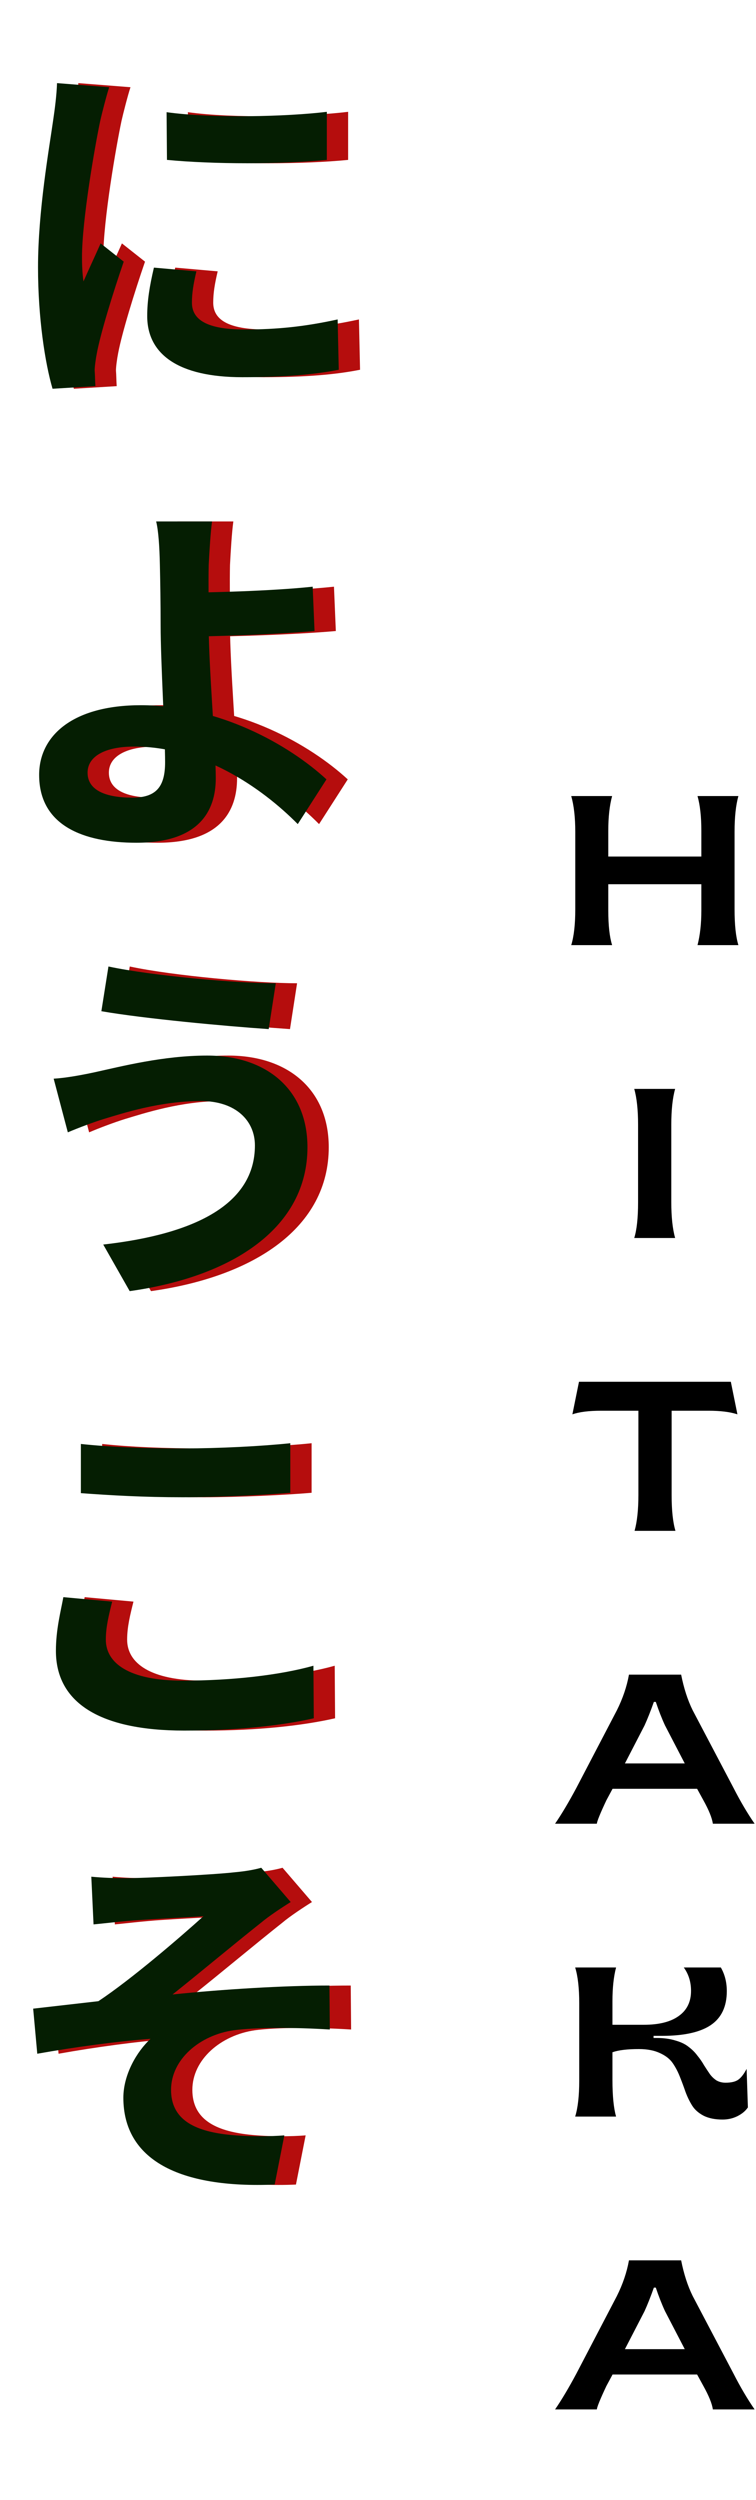 <svg width="284" height="939" viewBox="0 0 284 939" fill="none" xmlns="http://www.w3.org/2000/svg">
<path d="M70.58 42.14L70.72 60.06C88.22 61.74 113.7 61.74 130.78 60.06V42C115.8 43.82 87.8 44.52 70.58 42.14ZM81.78 101.92L65.82 100.52C64.14 107.66 63.3 113.12 63.3 118.72C63.3 133 74.92 141.68 99 141.68C114.82 141.68 126.16 140.7 135.26 138.88L134.84 119.98C122.66 122.64 112.3 123.76 99.84 123.76C85.56 123.76 80.1 119.98 80.1 113.68C80.1 110.04 80.66 106.68 81.78 101.92ZM49.02 32.76L29.42 31.22C29.28 35.7 28.58 41.02 28.02 44.8C26.48 55.72 22.28 79.24 22.28 100.38C22.28 119.42 24.94 136.5 27.74 146.02L43.84 145.04C43.7 143.08 43.7 140.7 43.56 139.16C43.56 137.76 43.98 134.68 44.4 132.58C45.8 125.16 50.42 110.04 54.48 98.28L45.8 91.42C43.7 96.18 41.46 100.94 39.36 105.7C38.94 102.9 38.8 99.4 38.8 96.6C38.8 82.6 43.7 54.6 45.66 45.36C46.22 42.84 48.04 35.7 49.02 32.76ZM87.66 195.86H66.66C67.5 199.22 67.92 205.24 68.06 212.24C68.2 218.26 68.34 226.52 68.34 234.92C68.34 248.22 70.02 276.5 70.02 286.3C70.02 295.54 66.66 299.6 57.7 299.6C47.9 299.6 40.9 296.94 40.9 290.22C40.9 284.06 47.48 280.42 58.4 280.42C83.74 280.42 106 295.54 119.86 309.54L130.64 292.74C116.36 279.58 90.18 264.88 60.92 264.88C35.3 264.88 22.7 276.36 22.7 291.06C22.7 309.96 39.08 316.54 59.24 316.54C82.62 316.54 89.06 304.78 89.06 292.32C89.06 280.56 86.4 250.46 86.4 234.92C86.4 226.94 86.26 218.96 86.4 212.24C86.68 206.78 87.1 199.92 87.66 195.86ZM77.02 222.6V239.12C85.7 239.12 110.34 238.42 126.16 237.02L125.46 220.36C109.78 222.04 85.28 222.6 77.02 222.6ZM103.76 430.22C103.76 452.2 81.5 463.54 46.78 467.46L56.72 484.96C95.64 479.5 123.5 461.02 123.5 430.92C123.5 409.08 107.96 396.48 85.84 396.48C69.32 396.48 53.64 400.54 43.42 402.78C38.8 403.76 32.92 404.88 28.16 405.16L33.48 425.32C37.4 423.64 43 421.54 47.06 420.28C54.06 418.18 68.06 413.56 83.46 413.56C96.62 413.56 103.76 420.98 103.76 430.22ZM48.74 363.02L46.08 379.82C62.18 382.62 92.56 385.42 108.94 386.54L111.6 369.32C96.9 369.32 65.12 366.52 48.74 363.02ZM38.38 542.36V560.84C49.86 561.68 62.04 562.38 76.6 562.38C90.04 562.38 107.26 561.54 117.06 560.7V542.08C106.42 543.2 90.32 544.04 76.6 544.04C61.76 544.04 48.74 543.48 38.38 542.36ZM50.14 601.58L31.8 599.9C30.82 605.22 29 612.08 29 620.06C29 639.38 45.24 650.02 77.16 650.02C96.76 650.02 113.56 648.2 125.88 645.4L125.74 625.66C113.28 629.16 95.36 631.26 76.6 631.26C56.44 631.26 47.76 624.68 47.76 615.86C47.76 611.1 48.88 606.62 50.14 601.58ZM42.3 704.9L43.14 722.82C47.48 722.4 52.24 721.84 55.6 721.56C61.34 721 78.7 720.16 84.44 719.74C75.76 727.58 57.42 743.4 44.96 751.66C37.68 752.5 27.88 753.62 20.46 754.46L22 771.4C36.14 768.88 51.68 766.78 64.56 765.8C59.38 770.56 54.34 779.24 54.34 787.92C54.34 811.16 75.2 822.08 111.18 820.54L114.82 802.06C109.64 802.48 101.38 802.62 93.54 801.78C80.94 800.38 72.26 796.04 72.26 784.98C72.26 773.5 83.04 764.4 95.78 762.58C104.32 761.46 118.46 761.46 131.9 762.3L131.76 745.78C114.82 745.78 91.58 747.18 72.82 749.14C82.34 741.58 96.06 730.1 106.14 722.12C108.94 719.74 114.26 716.24 117.2 714.42L106.14 701.54C104.18 702.1 100.96 702.8 96.34 703.22C87.8 704.2 61.62 705.46 55.6 705.46C50.84 705.46 46.78 705.32 42.3 704.9Z" fill="#B50D0D"/>
<path d="M62.58 42.14L62.72 60.06C80.22 61.74 105.7 61.74 122.78 60.06V42C107.8 43.82 79.8 44.52 62.58 42.14ZM73.78 101.92L57.82 100.52C56.14 107.66 55.3 113.12 55.3 118.72C55.3 133 66.92 141.68 91 141.68C106.82 141.68 118.16 140.7 127.26 138.88L126.84 119.98C114.66 122.64 104.3 123.76 91.84 123.76C77.56 123.76 72.1 119.98 72.1 113.68C72.1 110.04 72.66 106.68 73.78 101.92ZM41.02 32.76L21.42 31.22C21.28 35.7 20.58 41.02 20.02 44.8C18.48 55.72 14.28 79.24 14.28 100.38C14.28 119.42 16.94 136.5 19.74 146.02L35.84 145.04C35.7 143.08 35.7 140.7 35.56 139.16C35.56 137.76 35.98 134.68 36.4 132.58C37.8 125.16 42.42 110.04 46.48 98.28L37.8 91.42C35.7 96.18 33.46 100.94 31.36 105.7C30.94 102.9 30.8 99.4 30.8 96.6C30.8 82.6 35.7 54.6 37.66 45.36C38.22 42.84 40.04 35.7 41.02 32.76ZM79.66 195.86H58.66C59.5 199.22 59.92 205.24 60.06 212.24C60.2 218.26 60.34 226.52 60.34 234.92C60.34 248.22 62.02 276.5 62.02 286.3C62.02 295.54 58.66 299.6 49.7 299.6C39.9 299.6 32.9 296.94 32.9 290.22C32.9 284.06 39.48 280.42 50.4 280.42C75.74 280.42 98 295.54 111.86 309.54L122.64 292.74C108.36 279.58 82.18 264.88 52.92 264.88C27.3 264.88 14.7 276.36 14.7 291.06C14.7 309.96 31.08 316.54 51.24 316.54C74.62 316.54 81.06 304.78 81.06 292.32C81.06 280.56 78.4 250.46 78.4 234.92C78.4 226.94 78.26 218.96 78.4 212.24C78.68 206.78 79.1 199.92 79.66 195.86ZM69.02 222.6V239.12C77.7 239.12 102.34 238.42 118.16 237.02L117.46 220.36C101.78 222.04 77.28 222.6 69.02 222.6ZM95.76 430.22C95.76 452.2 73.5 463.54 38.78 467.46L48.72 484.96C87.64 479.5 115.5 461.02 115.5 430.92C115.5 409.08 99.96 396.48 77.84 396.48C61.32 396.48 45.64 400.54 35.42 402.78C30.8 403.76 24.92 404.88 20.16 405.16L25.48 425.32C29.4 423.64 35 421.54 39.06 420.28C46.06 418.18 60.06 413.56 75.46 413.56C88.62 413.56 95.76 420.98 95.76 430.22ZM40.74 363.02L38.08 379.82C54.18 382.62 84.56 385.42 100.94 386.54L103.6 369.32C88.9 369.32 57.12 366.52 40.74 363.02ZM30.38 542.36V560.84C41.86 561.68 54.04 562.38 68.6 562.38C82.04 562.38 99.26 561.54 109.06 560.7V542.08C98.42 543.2 82.32 544.04 68.6 544.04C53.76 544.04 40.74 543.48 30.38 542.36ZM42.14 601.58L23.8 599.9C22.82 605.22 21 612.08 21 620.06C21 639.38 37.24 650.02 69.16 650.02C88.76 650.02 105.56 648.2 117.88 645.4L117.74 625.66C105.28 629.16 87.36 631.26 68.6 631.26C48.44 631.26 39.76 624.68 39.76 615.86C39.76 611.1 40.88 606.62 42.14 601.58ZM34.3 704.9L35.14 722.82C39.48 722.4 44.24 721.84 47.6 721.56C53.34 721 70.7 720.16 76.44 719.74C67.76 727.58 49.42 743.4 36.96 751.66C29.68 752.5 19.88 753.62 12.46 754.46L14 771.4C28.14 768.88 43.68 766.78 56.56 765.8C51.38 770.56 46.34 779.24 46.34 787.92C46.34 811.16 67.2 822.08 103.18 820.54L106.82 802.06C101.64 802.48 93.38 802.62 85.54 801.78C72.94 800.38 64.26 796.04 64.26 784.98C64.26 773.5 75.04 764.4 87.78 762.58C96.32 761.46 110.46 761.46 123.9 762.3L123.76 745.78C106.82 745.78 83.58 747.18 64.82 749.14C74.34 741.58 88.06 730.1 98.14 722.12C100.94 719.74 106.26 716.24 109.2 714.42L98.14 701.54C96.18 702.1 92.96 702.8 88.34 703.22C79.8 704.2 53.62 705.46 47.6 705.46C42.84 705.46 38.78 705.32 34.3 704.9Z" fill="#051E02"/>
<path d="M214.589 355C215.603 351.693 216.109 347.213 216.109 341.56V312.44C216.109 307.053 215.603 302.573 214.589 299H229.949C228.989 302.573 228.509 306.893 228.509 311.96V321.72H263.469V311.96C263.469 306.733 262.989 302.413 262.029 299H277.389C276.429 302.413 275.949 306.893 275.949 312.44V341.56C275.949 347.427 276.429 351.907 277.389 355H262.029C262.989 351.267 263.469 346.947 263.469 342.04V332.12H228.509V342.04C228.509 347.587 228.989 351.907 229.949 355H214.589ZM238.261 465C239.221 461.907 239.701 457.427 239.701 451.56V422.44C239.701 416.893 239.221 412.413 238.261 409H253.621C252.661 412.413 252.181 416.893 252.181 422.44V451.56C252.181 457.107 252.661 461.587 253.621 465H238.261ZM238.384 575C239.344 571.533 239.824 567.053 239.824 561.56V529.88H225.904C221.21 529.88 217.584 530.333 215.024 531.24L217.504 519H274.544L277.024 531.24C274.304 530.333 270.677 529.88 266.144 529.88H252.304V561.56C252.304 567.32 252.784 571.8 253.744 575H238.384ZM208.517 685C210.97 681.427 213.637 676.947 216.517 671.56L231.717 642.44C233.957 637.96 235.477 633.48 236.277 629H255.877C256.89 634.12 258.33 638.573 260.197 642.36L275.557 671.56C278.117 676.573 280.757 681.053 283.477 685H267.797C267.477 682.813 266.277 679.853 264.197 676.12L261.877 671.88H230.117L227.797 676.2C225.557 680.947 224.357 683.88 224.197 685H208.517ZM234.757 662.36H257.237L249.797 648.04C248.57 645.373 247.423 642.44 246.357 639.24H245.637C244.41 642.707 243.237 645.667 242.117 648.12L234.757 662.36ZM271.434 796.12C268.607 796.12 266.234 795.64 264.314 794.68C262.394 793.667 260.954 792.387 259.994 790.84C259.034 789.293 258.207 787.587 257.514 785.72C256.874 783.853 256.18 781.987 255.434 780.12C254.687 778.2 253.78 776.467 252.714 774.92C251.647 773.373 250.047 772.12 247.914 771.16C245.78 770.147 243.14 769.64 239.994 769.64C235.674 769.64 232.367 770.04 230.074 770.84V781.24C230.074 787.213 230.527 791.8 231.434 795H216.074C217.087 791.693 217.594 787.213 217.594 781.56V752.44C217.594 746.787 217.087 742.307 216.074 739H231.434C230.527 742.467 230.074 746.68 230.074 751.64V760.52H241.914C247.567 760.52 251.914 759.427 254.954 757.24C258.047 755.053 259.594 751.907 259.594 747.8C259.594 744.44 258.687 741.507 256.874 739H270.794C272.287 741.613 273.034 744.573 273.034 747.88C273.034 753.693 271.007 757.96 266.954 760.68C262.954 763.347 256.874 764.68 248.714 764.68H245.514V765.48H246.714C249.38 765.48 251.727 765.8 253.754 766.44C255.834 767.027 257.487 767.827 258.714 768.84C259.994 769.8 261.087 770.893 261.994 772.12C262.954 773.293 263.78 774.493 264.474 775.72C265.22 776.893 265.94 777.987 266.634 779C267.327 779.96 268.154 780.76 269.114 781.4C270.127 781.987 271.274 782.28 272.554 782.28C274.74 782.28 276.367 781.88 277.434 781.08C278.5 780.28 279.514 778.947 280.474 777.08L280.954 791.56C280.047 792.893 278.74 793.987 277.034 794.84C275.327 795.693 273.46 796.12 271.434 796.12ZM208.517 905C210.97 901.427 213.637 896.947 216.517 891.56L231.717 862.44C233.957 857.96 235.477 853.48 236.277 849H255.877C256.89 854.12 258.33 858.573 260.197 862.36L275.557 891.56C278.117 896.573 280.757 901.053 283.477 905H267.797C267.477 902.813 266.277 899.853 264.197 896.12L261.877 891.88H230.117L227.797 896.2C225.557 900.947 224.357 903.88 224.197 905H208.517ZM234.757 882.36H257.237L249.797 868.04C248.57 865.373 247.423 862.44 246.357 859.24H245.637C244.41 862.707 243.237 865.667 242.117 868.12L234.757 882.36Z" fill="black"/>
</svg>
